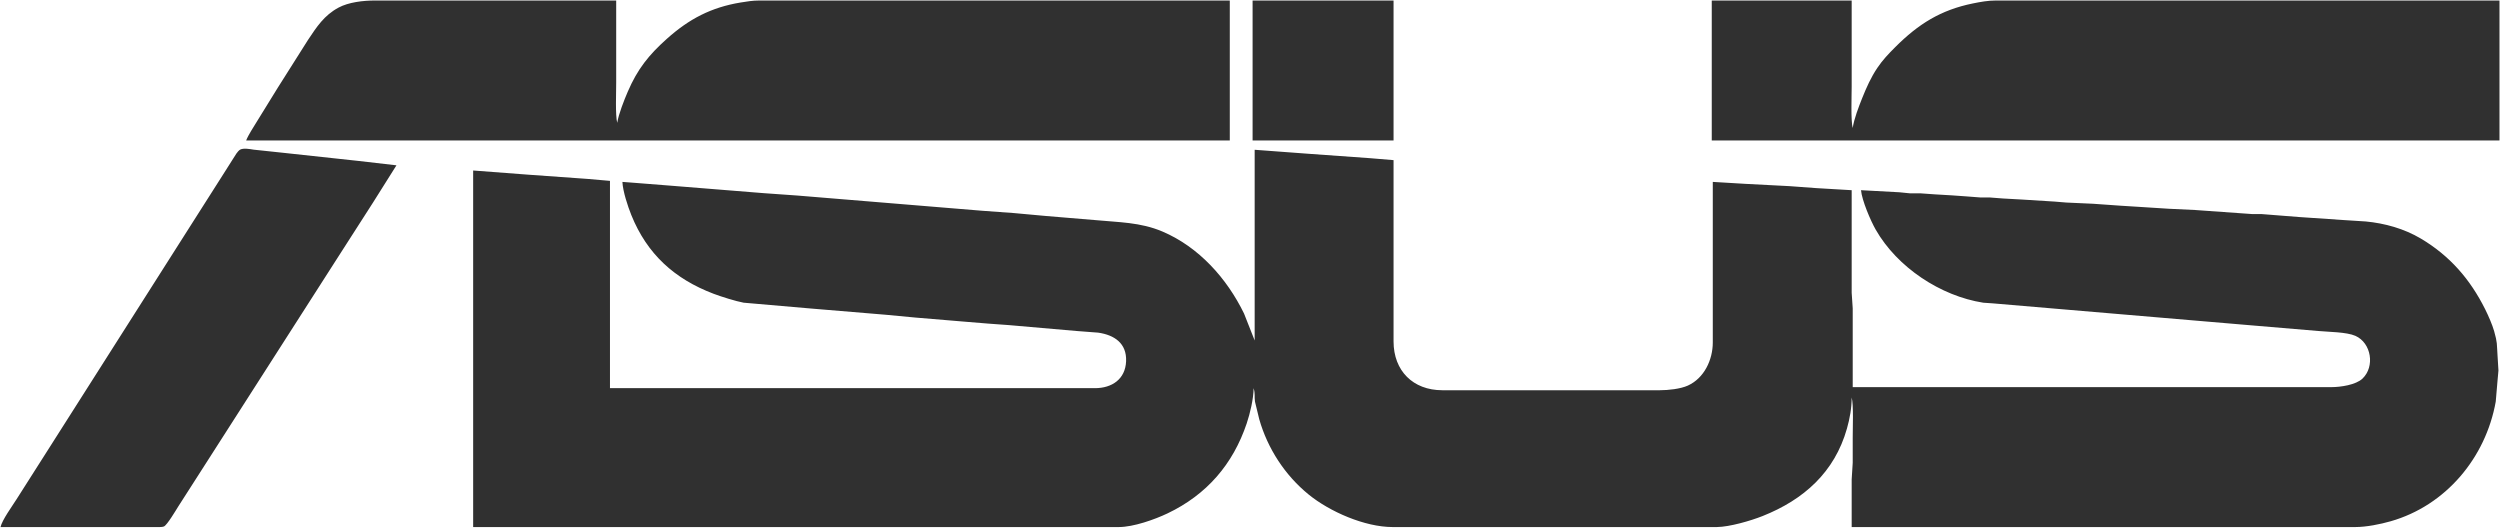 <svg xmlns="http://www.w3.org/2000/svg" viewBox="-0.5 0.5 2412 509.01">
  <path id="asus" fill="#303030" stroke="none" stroke-width="1"
    d="M 237.00,136.00            C 238.95,130.91 244.18,122.97 247.20,118.00              247.20,118.00 267.58,85.00 267.58,85.00              267.58,85.00 296.67,39.00 296.67,39.00              305.08,26.38 312.20,15.37 326.00,7.90              335.81,2.59 349.95,1.02 361.00,1.00              361.00,1.00 594.00,1.00 594.00,1.00              594.00,1.00 594.00,80.00 594.00,80.00              594.00,88.53 593.08,112.23 595.00,119.00              596.29,110.62 601.71,97.00 605.15,89.00              614.50,67.24 625.36,53.59 643.00,37.84              664.38,18.74 685.63,7.62 714.00,2.92              720.15,1.90 725.74,1.01 732.00,1.00              732.00,1.00 1186.00,1.00 1186.00,1.00              1186.00,1.00 1186.00,136.00 1186.00,136.00              1186.00,136.00 237.00,136.00 237.00,136.00 Z            M 1208.00,1.00            C 1208.00,1.00 1344.00,1.00 1344.00,1.00              1344.00,1.00 1344.00,136.00 1344.00,136.00              1344.00,136.00 1208.00,136.00 1208.00,136.00              1208.00,136.00 1208.00,1.00 1208.00,1.00 Z            M 1651.00,1.00            C 1651.00,1.00 1786.00,1.00 1786.00,1.00              1786.00,1.00 1786.00,84.00 1786.00,84.00              1786.00,92.65 1785.06,117.19 1787.00,124.00              1788.24,115.24 1792.86,103.34 1796.20,95.00              1800.22,84.96 1804.68,75.00 1810.75,66.00              1815.92,58.31 1821.50,52.50 1828.00,46.00              1850.35,23.65 1871.83,10.13 1903.00,3.80              1910.32,2.31 1917.51,1.01 1925.00,1.00              1925.00,1.00 2411.00,1.00 2411.00,1.00              2411.00,1.00 2411.00,136.00 2411.00,136.00              2411.00,136.00 1651.00,136.00 1651.00,136.00              1651.00,136.00 1651.00,1.00 1651.00,1.00 Z            M 0.00,509.00            C 1.71,501.84 11.28,488.87 15.58,482.00              15.58,482.00 50.58,427.00 50.58,427.00              50.58,427.00 173.31,234.00 173.31,234.00              173.31,234.00 214.66,169.00 214.66,169.00              214.66,169.00 224.81,153.00 224.81,153.00              226.35,150.51 228.63,146.47 231.18,144.87              234.45,143.16 240.41,144.27 244.00,144.87              244.00,144.87 272.00,147.84 272.00,147.84              272.00,147.84 346.00,155.84 346.00,155.84              346.00,155.84 382.00,160.00 382.00,160.00              382.00,160.00 359.34,196.00 359.34,196.00              359.34,196.00 324.69,250.00 324.69,250.00              324.69,250.00 211.31,427.00 211.31,427.00              211.31,427.00 171.58,489.00 171.58,489.00              169.30,492.63 160.76,507.08 157.68,508.43              156.06,509.14 152.82,509.00 151.00,509.00              151.00,509.00 0.00,509.00 0.00,509.00 Z            M 1210.00,145.00            C 1210.00,145.00 1265.00,149.09 1265.00,149.09              1265.00,149.09 1321.00,153.09 1321.00,153.09              1321.00,153.09 1344.00,155.00 1344.00,155.00              1344.00,155.00 1344.00,330.00 1344.00,330.00              1344.04,358.25 1362.74,376.96 1391.00,377.00              1391.00,377.00 1601.00,377.00 1601.00,377.00              1608.93,376.99 1620.80,375.77 1628.00,372.48              1643.76,365.29 1651.97,347.62 1652.00,331.00              1652.00,331.00 1652.00,176.00 1652.00,176.00              1652.00,176.00 1684.00,177.91 1684.00,177.91              1684.00,177.91 1726.00,180.09 1726.00,180.09              1726.00,180.09 1752.00,182.00 1752.00,182.00              1752.00,182.00 1786.00,184.00 1786.00,184.00              1786.00,184.00 1786.00,283.00 1786.00,283.00              1786.00,283.00 1787.00,298.00 1787.00,298.00              1787.00,298.00 1787.00,374.00 1787.00,374.00              1787.00,374.00 2249.00,374.00 2249.00,374.00              2257.61,373.99 2272.41,371.87 2278.82,365.78              2291.05,354.14 2287.36,331.36 2272.00,324.53              2263.53,320.76 2245.77,320.77 2236.00,319.83              2236.00,319.83 2165.00,313.83 2165.00,313.83              2165.00,313.83 1922.00,293.17 1922.00,293.17              1922.00,293.17 1913.00,292.56 1913.00,292.56              1871.64,286.09 1829.88,258.34 1809.15,222.00              1804.17,213.27 1795.89,193.82 1795.00,184.00              1795.00,184.00 1832.00,186.00 1832.00,186.00              1832.00,186.00 1842.00,187.00 1842.00,187.00              1842.00,187.00 1852.00,187.00 1852.00,187.00              1852.00,187.00 1866.00,188.00 1866.00,188.00              1866.00,188.00 1883.00,189.00 1883.00,189.00              1883.00,189.00 1897.00,190.00 1897.00,190.00              1897.00,190.00 1910.00,191.00 1910.00,191.00              1910.00,191.00 1919.00,191.00 1919.00,191.00              1919.00,191.00 1932.00,192.00 1932.00,192.00              1932.00,192.00 1950.00,193.00 1950.00,193.00              1950.00,193.00 1982.00,195.00 1982.00,195.00              1982.00,195.00 1993.00,195.91 1993.00,195.91              1993.00,195.91 2019.00,197.09 2019.00,197.09              2019.00,197.09 2046.00,199.00 2046.00,199.00              2046.00,199.00 2062.00,200.00 2062.00,200.00              2062.00,200.00 2092.00,201.91 2092.00,201.91              2092.00,201.91 2117.00,203.09 2117.00,203.09              2117.00,203.09 2172.00,207.00 2172.00,207.00              2172.00,207.00 2181.00,207.00 2181.00,207.00              2181.00,207.00 2218.00,209.91 2218.00,209.91              2218.00,209.91 2261.00,212.83 2261.00,212.83              2261.00,212.83 2282.00,214.17 2282.00,214.17              2300.50,215.94 2318.94,221.10 2335.00,230.60              2363.07,247.22 2382.76,269.96 2397.25,299.00              2400.15,304.82 2404.11,313.81 2405.85,320.00              2409.11,331.63 2408.33,331.93 2409.09,343.00              2409.09,343.00 2410.00,358.00 2410.00,358.00              2410.00,358.00 2409.09,368.00 2409.09,368.00              2409.09,368.00 2407.39,388.00 2407.39,388.00              2397.73,442.10 2359.25,488.23 2306.00,503.42              2295.81,506.33 2282.58,508.98 2272.00,509.00              2272.00,509.00 1786.00,509.00 1786.00,509.00              1786.00,509.00 1786.00,463.00 1786.00,463.00              1786.00,463.00 1787.00,447.00 1787.00,447.00              1787.00,447.00 1787.00,423.00 1787.00,423.00              1787.00,414.47 1787.92,390.77 1786.00,384.00              1786.00,394.27 1784.21,404.12 1781.42,414.00              1769.54,456.10 1739.73,482.63 1700.00,498.40              1688.50,502.96 1668.24,508.85 1656.00,509.00              1656.00,509.00 1573.00,509.00 1573.00,509.00              1573.00,509.00 1408.00,509.00 1408.00,509.00              1408.00,509.00 1343.00,509.00 1343.00,509.00              1316.28,508.96 1282.47,494.22 1262.00,477.54              1239.23,458.98 1222.50,433.28 1214.43,405.00              1214.43,405.00 1210.30,388.00 1210.30,388.00              1209.52,382.56 1210.71,381.03 1209.00,375.00              1208.91,385.20 1205.60,399.30 1202.33,409.00              1189.06,448.49 1163.69,477.79 1126.00,495.78              1113.32,501.83 1093.02,508.98 1079.00,509.00              1079.00,509.00 456.00,509.00 456.00,509.00              456.00,509.00 456.00,165.00 456.00,165.00              456.00,165.00 510.00,169.09 510.00,169.09              510.00,169.09 566.00,173.09 566.00,173.09              566.00,173.09 588.00,175.00 588.00,175.00              588.00,175.00 588.00,375.00 588.00,375.00              588.00,375.00 1056.00,375.00 1056.00,375.00              1072.21,374.97 1085.26,366.41 1085.96,349.00              1086.66,331.64 1074.59,323.67 1059.00,321.43              1059.00,321.43 1038.00,319.83 1038.00,319.83              1038.00,319.83 973.00,314.17 973.00,314.17              973.00,314.17 953.00,312.72 953.00,312.72              953.00,312.72 930.00,310.83 930.00,310.83              930.00,310.83 883.00,306.91 883.00,306.91              883.00,306.91 854.00,304.17 854.00,304.17              854.00,304.17 782.00,298.17 782.00,298.17              782.00,298.17 717.00,292.54 717.00,292.54              709.44,291.16 695.32,286.71 688.00,283.94              650.27,269.63 623.81,245.65 608.60,208.00              605.14,199.42 600.43,185.11 600.00,176.00              600.00,176.00 612.00,176.91 612.00,176.91              612.00,176.91 650.00,179.91 650.00,179.91              650.00,179.91 736.00,186.83 736.00,186.83              736.00,186.83 769.00,189.17 769.00,189.17              769.00,189.17 947.00,203.83 947.00,203.83              947.00,203.83 978.00,206.09 978.00,206.09              978.00,206.09 1008.00,208.83 1008.00,208.83              1008.00,208.83 1056.00,212.83 1056.00,212.83              1078.56,215.02 1099.59,214.77 1121.00,223.87              1156.16,238.82 1183.19,269.04 1199.74,303.00              1199.74,303.00 1210.00,329.00 1210.00,329.00              1210.00,329.00 1210.00,145.00 1210.00,145.00 Z" />
</svg>
